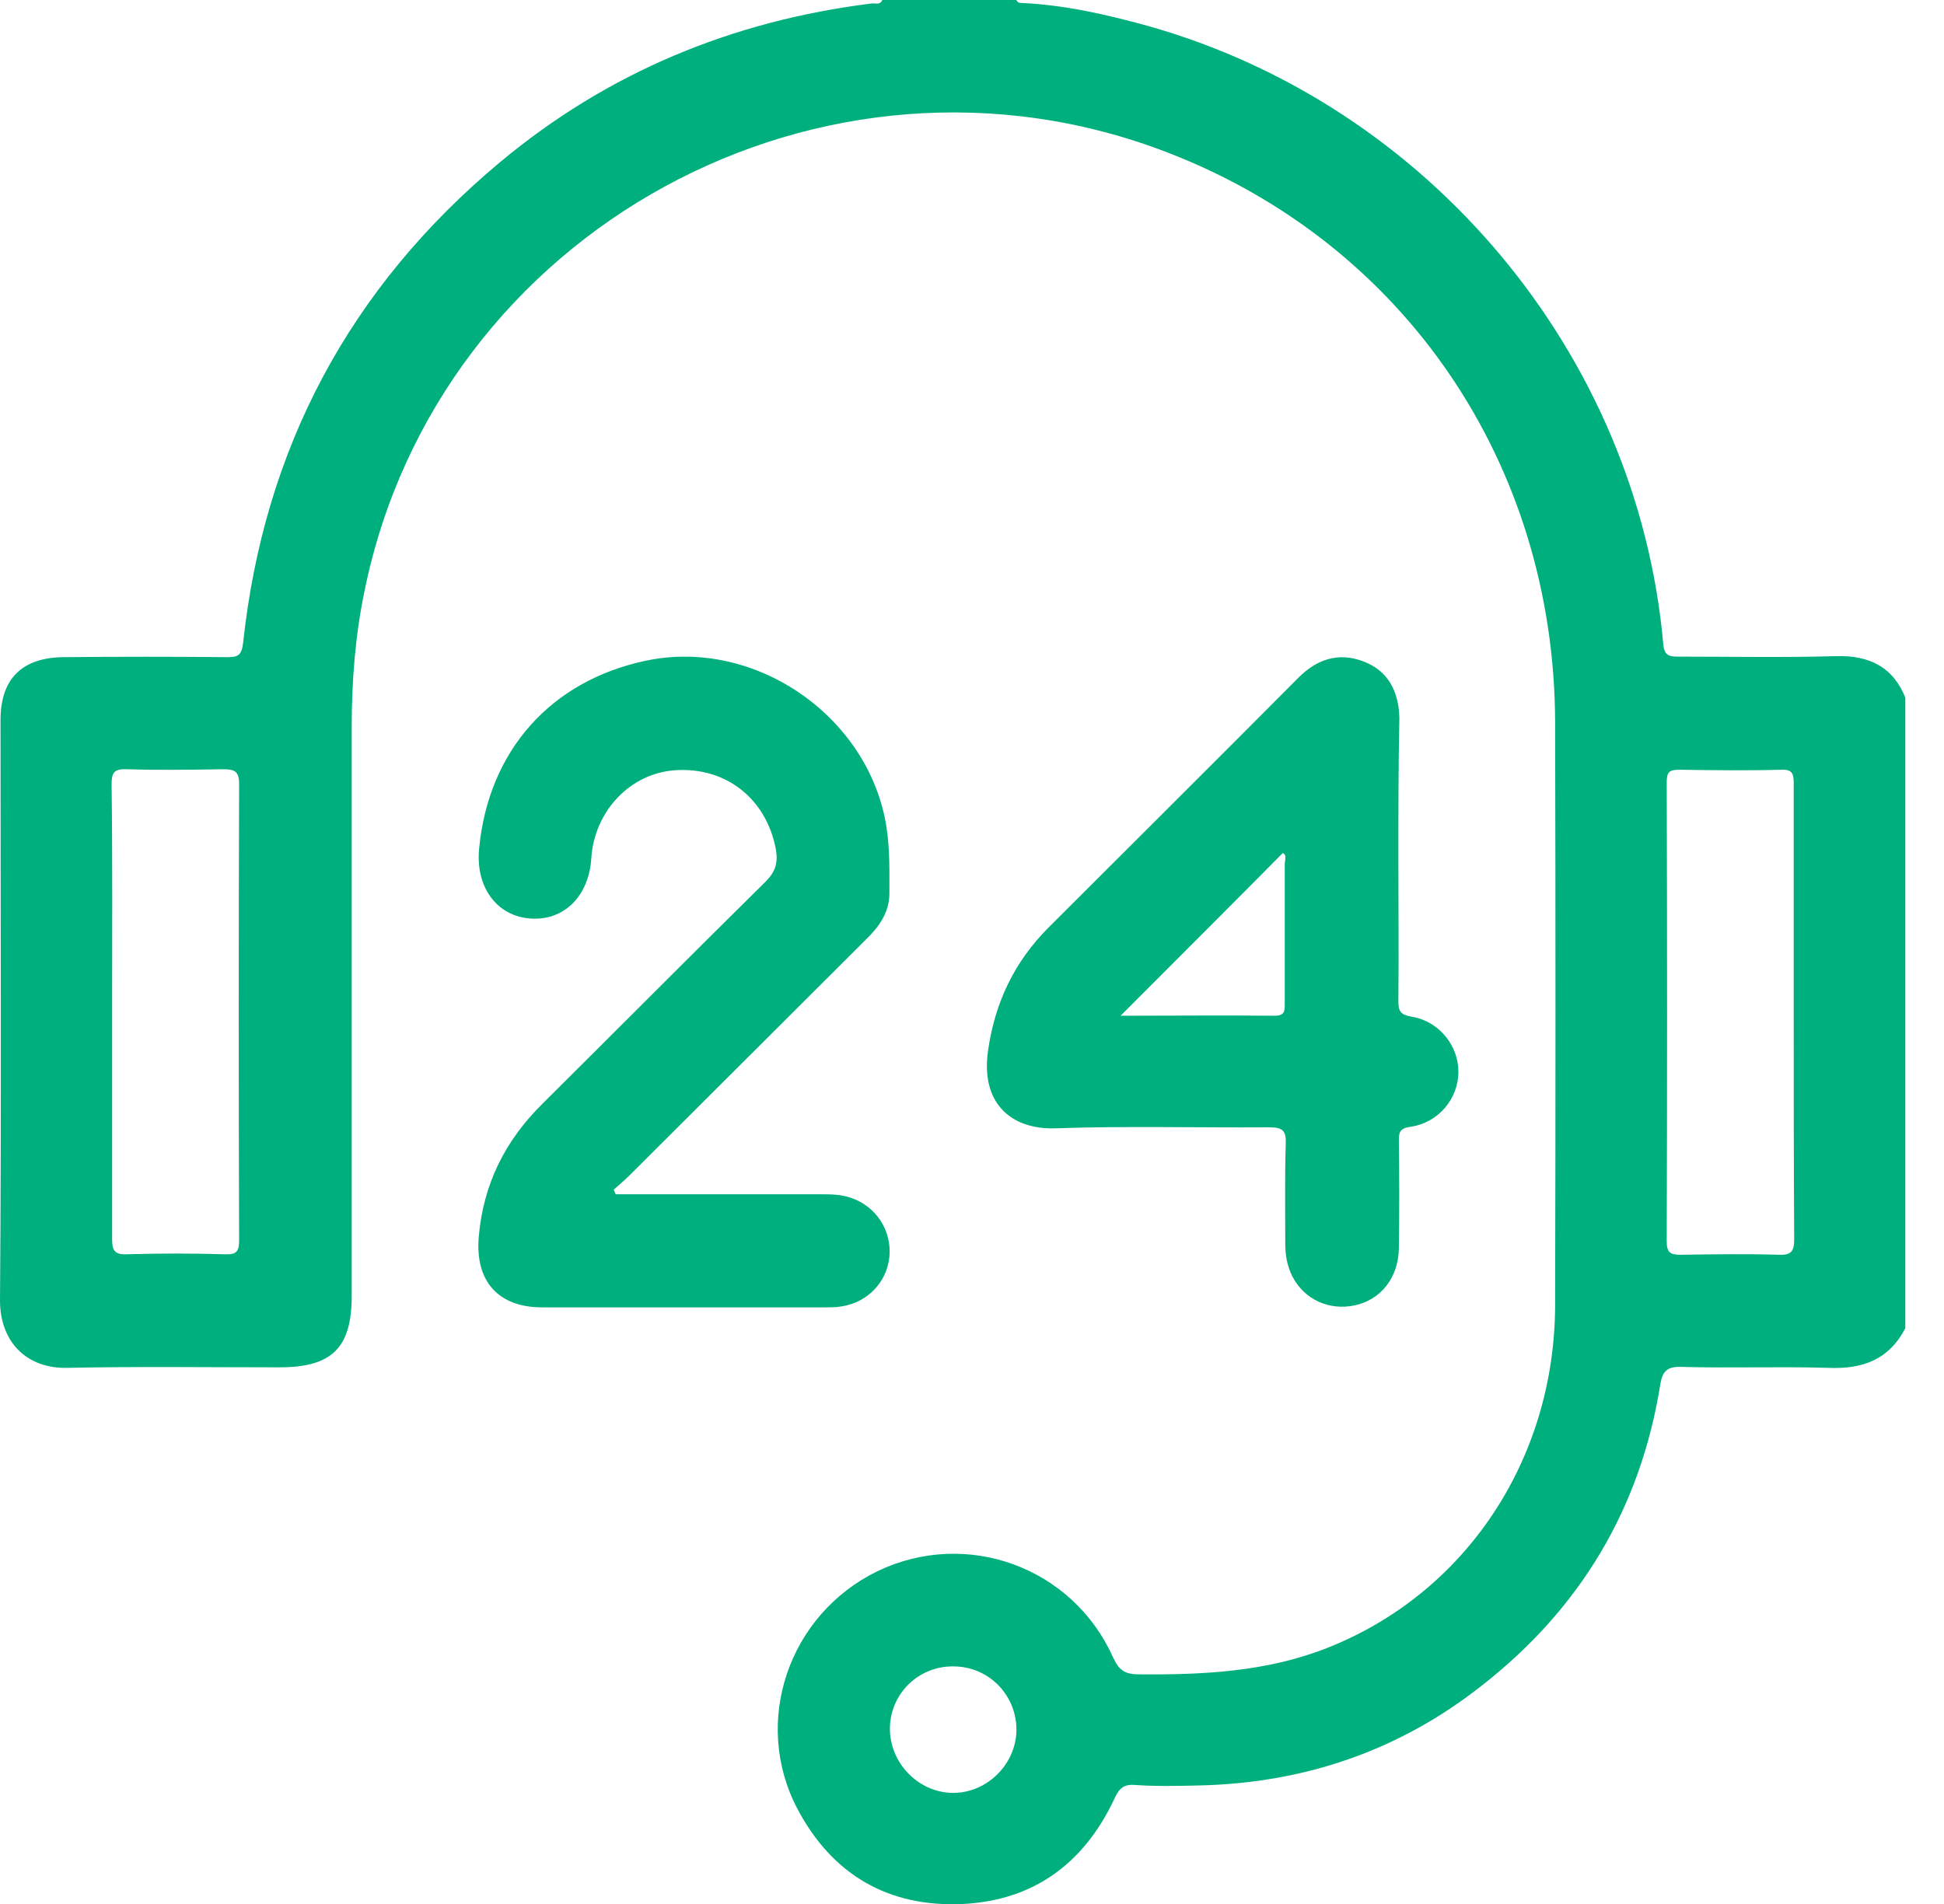 <svg width="49" height="48" viewBox="0 0 49 48" fill="none" xmlns="http://www.w3.org/2000/svg">
  <g clip-path="url(#clip0_20_761)">
    <path d="M48.025 33.484C47.612 34.284 46.937 34.522 46.075 34.484C44.837 34.447 43.611 34.496 42.373 34.459C41.998 34.447 41.898 34.597 41.848 34.909C41.348 38.023 39.835 40.548 37.36 42.486C35.272 44.136 32.884 44.949 30.233 45.012C29.683 45.024 29.133 45.037 28.595 44.999C28.27 44.974 28.182 45.149 28.07 45.387C27.307 46.987 26.044 47.913 24.269 48C22.393 48.088 20.98 47.262 20.105 45.612C18.942 43.411 19.88 40.698 22.118 39.61C24.356 38.535 27.032 39.498 28.057 41.786C28.207 42.111 28.357 42.211 28.707 42.211C30.32 42.224 31.921 42.148 33.446 41.548C36.935 40.173 39.185 36.81 39.198 32.909C39.21 28.007 39.21 23.094 39.198 18.192C39.173 11.691 35.397 6.152 29.445 3.851C20.768 0.488 11.04 5.802 9.19 14.891C8.952 16.029 8.865 17.18 8.865 18.33C8.865 23.106 8.865 27.895 8.865 32.671C8.865 33.984 8.365 34.471 7.039 34.471C5.264 34.471 3.476 34.447 1.7 34.484C0.675 34.509 0 33.834 0 32.784C0.038 27.907 0.013 23.031 0.013 18.155C0.013 17.117 0.55 16.579 1.6 16.567C2.976 16.554 4.351 16.554 5.726 16.567C5.989 16.567 6.089 16.529 6.127 16.217C6.652 11.303 8.815 7.252 12.603 4.089C15.316 1.826 18.455 0.525 21.968 0.088C22.068 0.075 22.193 0.138 22.243 -0.012C23.369 -0.012 24.494 -0.012 25.619 -0.012C25.632 0.063 25.694 0.075 25.757 0.075C26.832 0.125 27.882 0.363 28.92 0.65C36.009 2.638 41.273 8.94 41.923 16.229C41.948 16.554 42.099 16.554 42.336 16.554C43.649 16.554 44.962 16.579 46.275 16.542C47.125 16.517 47.725 16.817 48.038 17.617C48.025 22.919 48.025 28.195 48.025 33.484ZM2.826 25.457C2.826 27.382 2.826 29.295 2.826 31.221C2.826 31.496 2.863 31.633 3.188 31.621C4.014 31.596 4.839 31.596 5.676 31.621C5.977 31.633 6.027 31.533 6.027 31.258C6.014 27.432 6.014 23.606 6.027 19.768C6.027 19.443 5.914 19.393 5.626 19.393C4.814 19.405 4.001 19.418 3.188 19.393C2.863 19.38 2.813 19.493 2.813 19.78C2.838 21.681 2.826 23.569 2.826 25.457ZM45.212 25.519C45.212 23.594 45.212 21.681 45.212 19.755C45.212 19.518 45.187 19.393 44.899 19.405C44.036 19.43 43.186 19.418 42.324 19.405C42.074 19.405 42.011 19.468 42.011 19.718C42.023 23.581 42.023 27.432 42.011 31.296C42.011 31.571 42.099 31.633 42.349 31.633C43.174 31.621 44.011 31.608 44.837 31.633C45.149 31.646 45.224 31.546 45.224 31.246C45.212 29.333 45.212 27.42 45.212 25.519ZM22.431 43.561C22.418 44.437 23.143 45.187 24.006 45.199C24.857 45.212 25.594 44.499 25.619 43.649C25.644 42.761 24.944 42.023 24.056 42.011C23.169 41.986 22.443 42.686 22.431 43.561Z" fill="#00AF7E"/>
    <path d="M15.517 30.108C17.267 30.108 19.005 30.108 20.755 30.108C20.993 30.108 21.218 30.12 21.443 30.195C22.081 30.408 22.481 31.021 22.418 31.683C22.356 32.321 21.868 32.834 21.218 32.934C21.081 32.959 20.943 32.959 20.793 32.959C18.417 32.959 16.042 32.959 13.666 32.959C12.553 32.959 11.978 32.296 12.066 31.196C12.178 29.858 12.728 28.758 13.679 27.82C15.554 25.957 17.417 24.081 19.293 22.231C19.543 21.981 19.618 21.756 19.555 21.406C19.317 20.143 18.305 19.33 17.017 19.418C15.892 19.493 14.979 20.443 14.904 21.643C14.841 22.593 14.216 23.219 13.366 23.156C12.516 23.094 11.978 22.356 12.078 21.381C12.316 18.918 13.891 17.154 16.292 16.654C19.043 16.079 21.906 18.067 22.343 20.843C22.431 21.406 22.418 21.968 22.418 22.518C22.418 23.006 22.156 23.369 21.818 23.694C19.843 25.669 17.855 27.645 15.879 29.62C15.742 29.758 15.604 29.87 15.466 29.995C15.492 30.033 15.504 30.07 15.517 30.108Z" fill="#00AF7E"/>
    <path d="M35.247 21.668C35.247 22.856 35.259 24.044 35.247 25.232C35.247 25.494 35.297 25.582 35.584 25.632C36.272 25.744 36.76 26.357 36.76 27.02C36.76 27.695 36.259 28.308 35.547 28.407C35.284 28.445 35.259 28.545 35.259 28.758C35.272 29.658 35.272 30.571 35.259 31.471C35.247 32.221 34.797 32.771 34.146 32.909C33.496 33.046 32.871 32.759 32.571 32.171C32.446 31.921 32.396 31.646 32.396 31.358C32.396 30.521 32.383 29.67 32.408 28.833C32.421 28.508 32.333 28.42 31.996 28.42C30.195 28.433 28.395 28.383 26.607 28.445C25.494 28.483 24.706 27.82 24.907 26.47C25.081 25.269 25.569 24.244 26.432 23.381C28.532 21.281 30.633 19.193 32.733 17.08C33.196 16.617 33.734 16.442 34.346 16.667C34.997 16.904 35.259 17.442 35.272 18.105C35.247 19.293 35.247 20.48 35.247 21.668ZM28.245 25.607C29.583 25.607 30.858 25.594 32.133 25.607C32.396 25.607 32.383 25.469 32.383 25.282C32.383 24.119 32.383 22.944 32.383 21.781C32.383 21.693 32.446 21.556 32.333 21.506C30.983 22.869 29.645 24.206 28.245 25.607Z" fill="#00AF7E"/>
  </g>
  <defs>
    <clipPath id="clip0_20_761">
      <rect width="48.025" height="48" fill="white"/>
    </clipPath>
  </defs>
</svg>